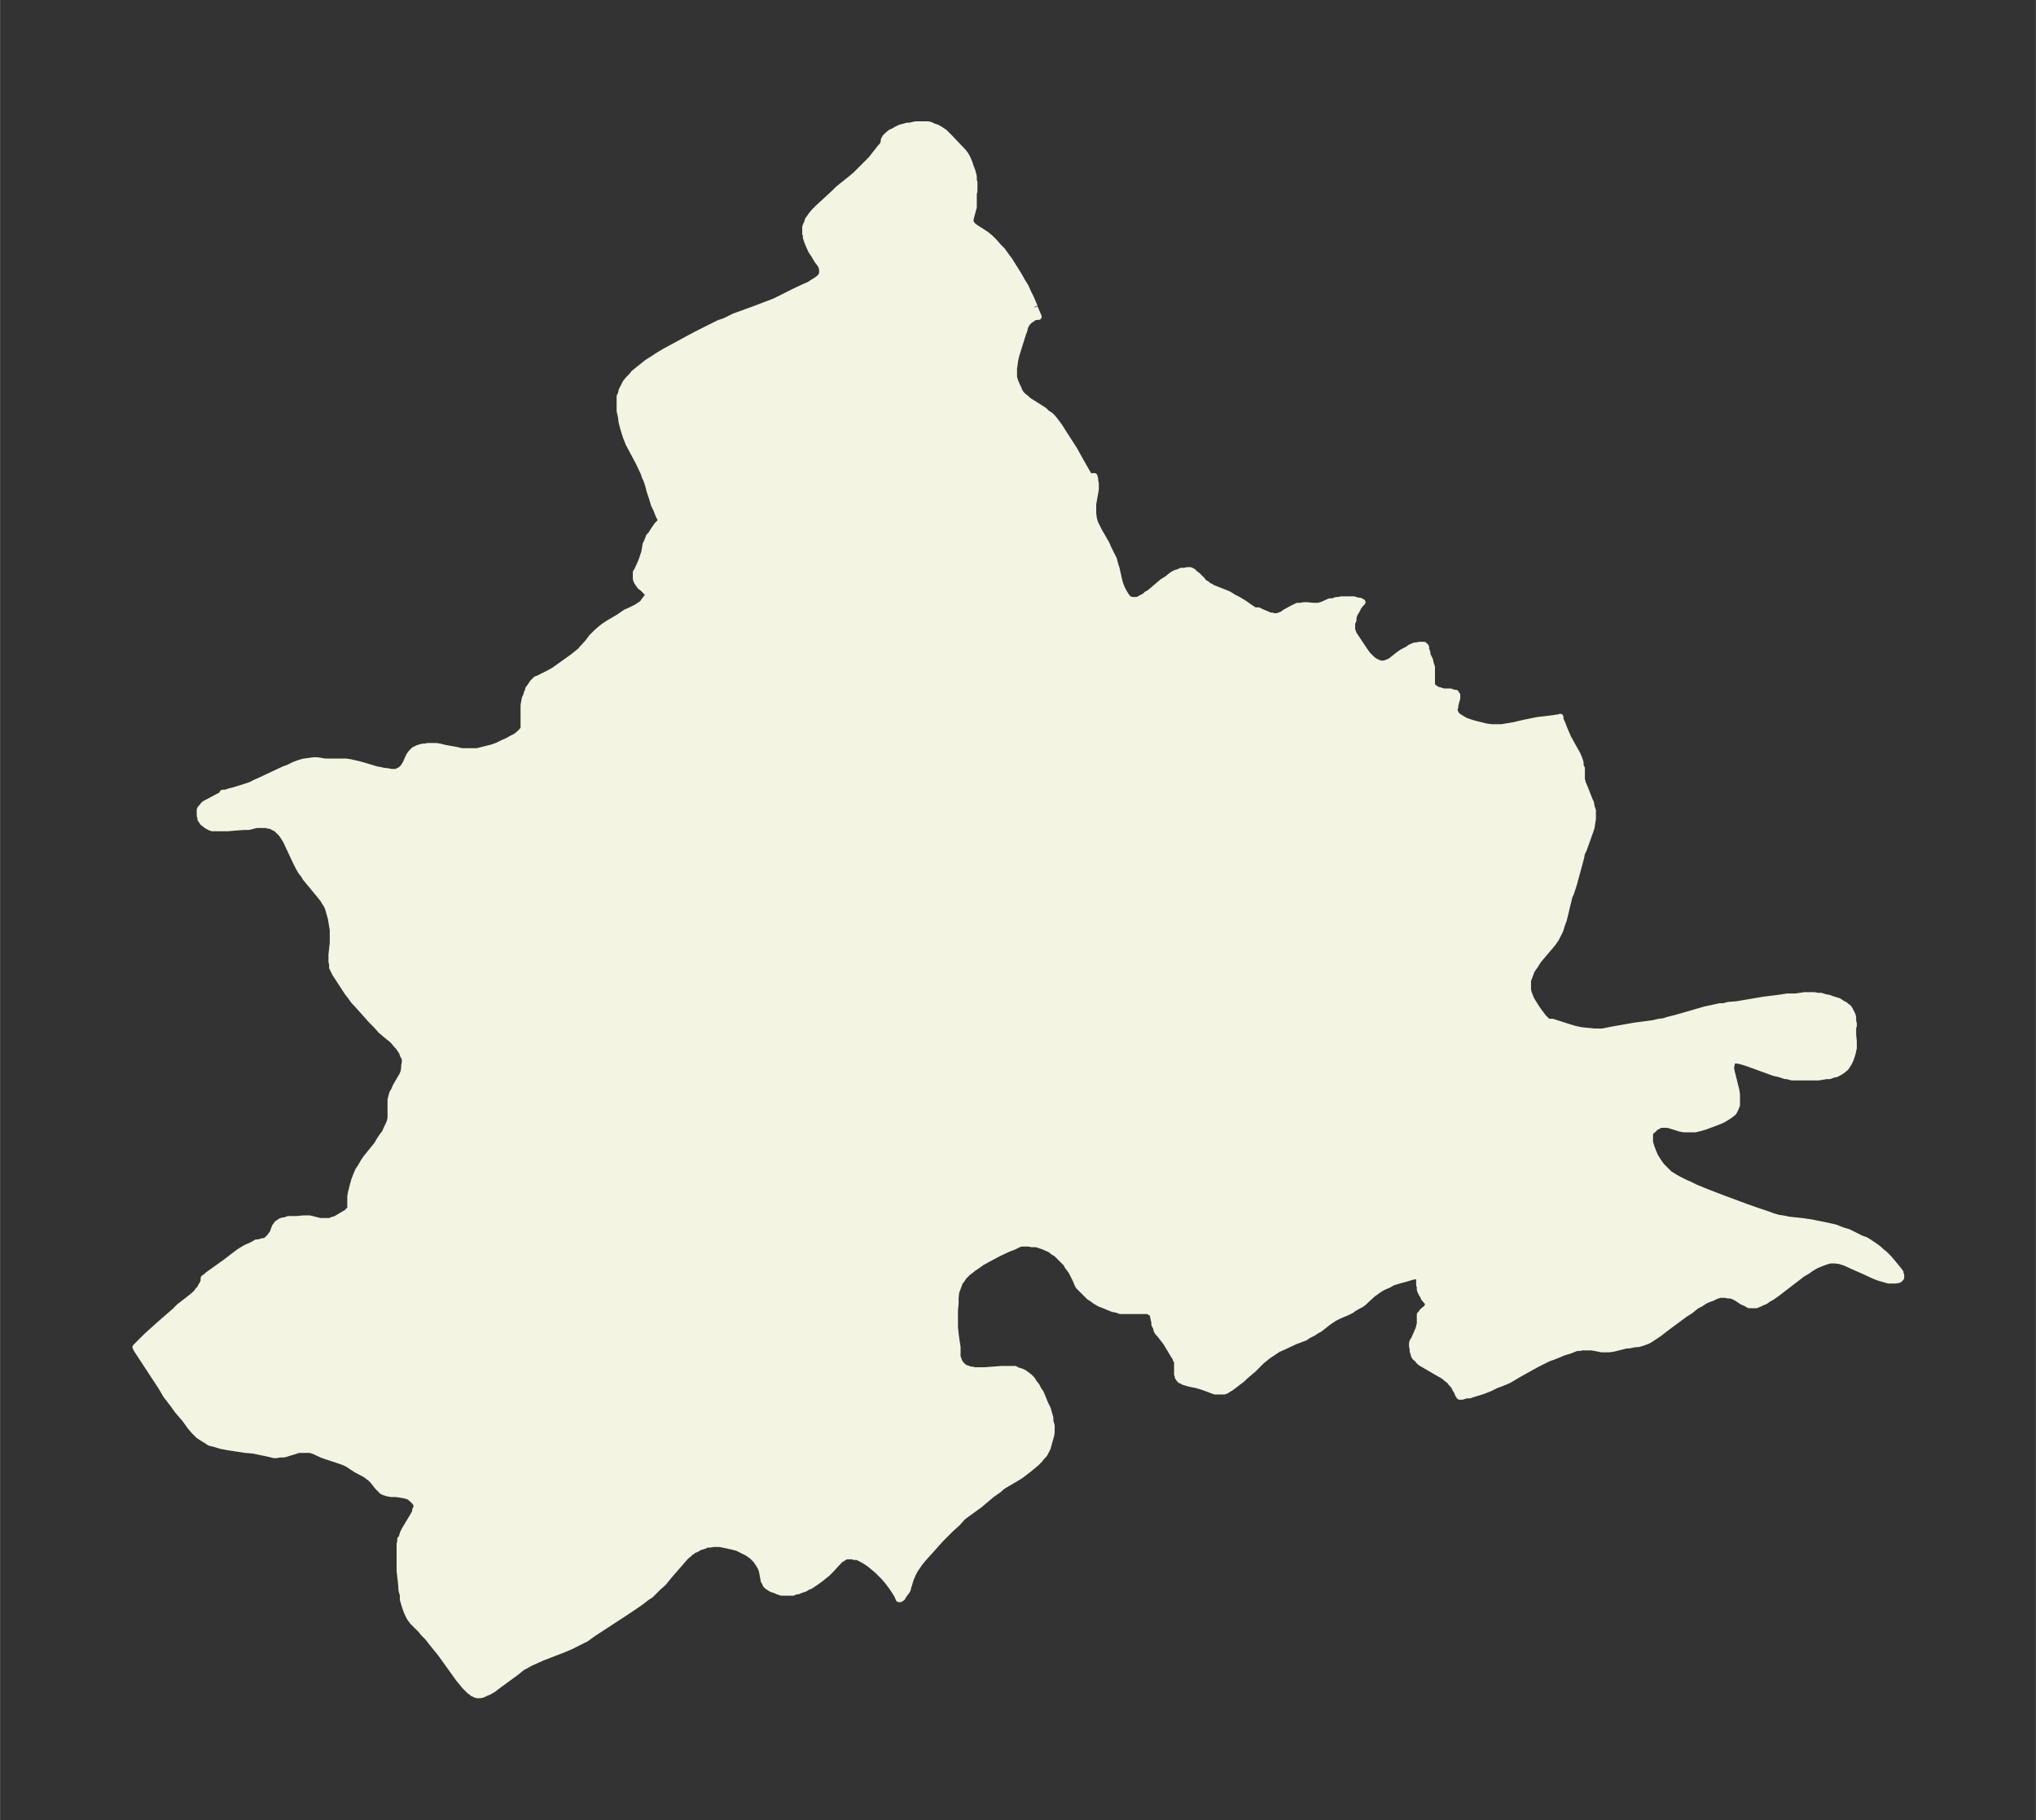 <svg xmlns="http://www.w3.org/2000/svg" xmlns:xlink="http://www.w3.org/1999/xlink" width="418.3" height="374" viewBox="0 0 313.7 280.5"><rect x="0" y="0" width="313.7" height="280.5" fill="#333333" stroke="none"/><defs><style>*{stroke-linejoin:round;stroke-linecap:butt}</style></defs><g id="figure_1"><path id="patch_1" fill="none" d="M0 280.5h313.7V0H0z"/><g id="axes_1"><g id="PatchCollection_1"><defs><path id="m225d9900e8" stroke="#f4f4e2" d="m159.4-233.1.6 1.4h-.3l-.4.1-.4.3-.2.1-.2.2-.2.2-.2.3-.2.4-.1.5-.2.5-1 3.2-.2.8-.1.7-.1.7v1.3l.1.4.1.3.3.7.2.4.1.3.3.5.2.2.2.2.4.3.3.3 1.9 1.2.6.4.4.4.5.3.4.4.4.5.3.4.3.4.5.8 1.8 2.8 1 1.8 1.6 2.8v-.3l.3-.2h.2v.1l.1.2v.3l.1.5v.9l-.1.6-.3 1.7v1.4l.1.8.2.7.3.6.4.8.3.5.8 1.4.2.5.5 1 .4.8.2.8.2.6.4 1.8.2.7.2.5.3.6.3.5.2.3.3.3.2.1.3.1h.7l.4-.1.3-.2.6-.3.3-.3.4-.2 2-1.7.8-.5.6-.5.3-.2.4-.2.4-.1.4-.2h.5l.4-.1h.5l.2.1.2.1.3.3.4.3.7.7.3.4.4.2.3.3.3.1.3.2 2.5 1 .8.5.6.3 1 .6.7.5.6.4.3.2h.6l.4.2 1.4.6h.3l.2.1h.5l.4-.1.5-.2.4-.3 1.1-.6.4-.2.4-.2h.6l.3-.1h.5l1.1.1h.7l.4-.1.3-.1 1.1-.5h.5l.5-.2h.3l.5-.1h1.9l.6.2h.3l.4.2-.3.3-.3.4-.1.2-.2.4-.2.3-.2.4-.1.5v.3l-.2.4v1l.1.3.1.3.1.2.2.3 1 1.5.4.6.5.7.5.5.2.2.4.3.4.2.5.2h.6l.5-.2.3-.1.3-.2 1-.8.7-.5.8-.4.4-.3.7-.3h.3l.4-.1h.7l.1.1.2.2v.3l.2.6v.3l.4.8.1.5.2.6v2.9l.4.3.1.1.3.2.4.1.6.2h1.1l.5.2h.3v.2l.2.1v.5l-.2.7-.1.4v.2l-.1.3v.4l.1.2.1.2v.1l.5.4.5.3.5.3.6.2.6.2.8.2 1.2.3.8.1h1.6l.6-.1 1.2-.2 1.7-.4 1-.2 1-.2 2.5-.3.6-.1h.2l.2-.1v.3l.1.3.2.4.3.8.3.7.3.7 1 1.8.4.7.3.7.2.6v.5l.2.4v1.8l.1.2v.3l.1.1.3.7.7 1.8.2.4.1.6.2.6v1.3l-.1.6-.1.7-.2.6-1 2.8-.3.6-.1.6-.4 1.5-.6 2.2-.2.7-.4 1.2-.2.4-.7 2.9-.2.8-.3.8-.2.7-.4.8-.3.6-.5.7-1.7 2-.5.6-.5.8-.5.7-.3.8-.3.8v1.4l.1.5.2.5.2.5.3.5.5.8.5.7.6.8.3.3.4.4h.7l2.5.8 1 .3 1 .2 1 .1 1 .1h1.2l.5-.1 1-.2 3.4-.6 3-.4.8-.2.8-.1.6-.2 1.2-.3 2.1-.6 2.4-.7 1.4-.3.9-.2h.6l.7-.2 1.3-.1 4.1-.7 2.4-.3 1.3-.2h1.3l1.3-.2h1.6l.5.1h.5l.6.2.6.1.5.2 1 .3.6.4.4.2.2.2.3.2.2.3.2.4.2.4.1.4v.6l.1.3v.4l-.1.2v1.2l.1 1v1l-.2.9-.3.9-.3.6-.4.6-.6.5-.5.3-.4.2-.5.1-.5.2h-.5l-1.2.2h-4.1l-.7-.2h-.3l-.9-.3-.9-.2-.8-.3-3.3-1.2-1-.3-.5-.1h-.5l-.3.1v.1l-.1.2v.2l-.1.3v.4l.1.5.5 2 .2.8.1.7v1.6l-.2.5-.3.6-.5.4-.6.4-.7.4-1 .4-.8.3-.8.3-.7.2-.8.2h-1.7l-.6-.1-.6-.2-1-.3-.4-.1h-1.1l-.3.2-.4.2-.2.2-.2.2-.3.2-.2.4v1.3l.2.7.3.8.3.7.5.8.5.7.6.6.6.6.8.5.7.4.8.4.9.4.8.4 1.7.7 2.6 1 3.5 1.3 1.7.6 1.8.6.5.2 1 .3.7.1 1 .2 1.9.2 1.4.2 1.5.3 1 .2 1.3.3 1 .4 1 .3 1 .5 1 .5.6.2.5.3.6.4.6.4.5.4.3.3.4.3.7.7.6.7.9 1.1.3.4v.2l.1.2v.4l-.3.3-.5.1H291l-.7-.2-.7-.2-.8-.3-1.5-.7-1.6-.7-1.3-.6-.3-.1-.6-.2-.8-.1h-.7l-.7.2-.8.3-.7.3-.7.4-.7.5-.7.4-1.3 1-2.6 2-.7.5-.7.4-.4.3-.5.2-.4.2-.5.2h-1.1l-.5-.3-.5-.2-.9-.6-.4-.2-.2-.1-.4-.1h-.3l-.5-.1h-.8l-.6.2-.6.3-.6.2-.6.3-.6.4-.6.3-1 .8-.8.5-2.7 2-1.3 1-.6.4-.6.4-.5.3-.8.3-.7.2h-.4l-1 .2h-.4l-2 .5-.7.1h-1.1l-1-.2-.6-.1h-1.4l-.5.1h-.4l-1 .4-1 .3-.7.3-1 .4-.6.2-.6.3-1.2.6-2.7 1.5-1.7 1-1.2.5-.6.2-1 .5-1 .4-.6.2-1 .3-.6.2h-.5l-.6.2h-.4l-.2-.3-.2-.5-.2-.3-.2-.4-.2-.3-.3-.3-.2-.3-.4-.3-.6-.5-.9-.5-1.7-1-.7-.4-.3-.2-.2-.2-.2-.3-.3-.2-.2-.3-.1-.4-.1-.3v-.3l-.1-.5v-.4l.1-.3.2-.3.7-1.6.1-.4.1-.4v-1.4l.2-.2.2-.3.6-.5.2-.2v-.2l.1-.1v-.2l-.1-.2-.6-.7-.1-.3-.2-.3-.2-.4-.1-.3v-.4l-.1-.3v-.9l.1-.3v-.2h.1-.4l-.8.1-1 .3-1.1.3-1 .3-.7.4-.5.2-.6.3-.6.4-.4.3-.3.2-1.4 1.3-.4.3-.4.2-.7.4-.4.3-.6.3-1.2.5-.4.2-.4.2-.9.6-1.4 1.1-.4.2-.6.4-.8.4-.4.3-1.6.6-1.7.8-.9.4-.9.6-.6.4-.5.4-.5.4-1.3 1.3-1.3 1.1-.4.4-1.7 1.3-.5.3-.3.2-.3.1h-1.4l-1.6-.6-.6-.2-.7-.2-1-.2-.7-.2-.3-.1-.2-.2h-.2l-.2-.2-.1-.2-.1-.1v-.2l-.1-.2v-2l-.2-.3-.1-.3-.2-.3-.9-1.5-.3-.5-1-1.3-.3-.3-.2-.4v-.2l-.3-.6v-.3l-.2-.9v-.2l-.1-.3h-.1l-.1-.2h-.2l-.2-.2h-4.4l-.5-.2-.6-.1-.5-.2-.7-.3-.8-.3-.7-.4-.4-.3-.6-.4-.6-.6-.5-.5-.2-.2-.3-.3-.2-.4-.2-.5-.5-1-.2-.4-.3-.4-.3-.4-.2-.4-.5-.5-.4-.4-.6-.6-.5-.3-.5-.4-.5-.2-.4-.2-.6-.2-.6-.2h-.7l-.5-.1h-1.1l-.4.1-.8.4-.8.3-1.5.7-1.5.8-1.1.6-.7.5-.6.4-.5.4-.4.3-.4.4-.2.2-.2.3-.2.3-.2.2-.3.8-.3.8-.1.9v.9l-.1 1v2.6l.1 1 .1.8.2 1.3v1.5l.2.5v.2l.2.2v.2l.2.1.2.2.2.2.2.1.3.1.5.2h.3l.4.1h1.5l2.6-.2h2.1l.3.2.4.1.3.1.4.2.4.3.4.3.4.4.3.5.4.5.3.6.3.4.3.7.4 1 .4.8.2.7.2.7v.5l.2.7v1.1l-.1.5-.2.7-.2.7-.1.4-.2.4-.2.4-.2.3-.3.3-.3.4-.3.3-.3.3-1.1.9-1.3 1-1 .6-1.7 1-.7.6-1 .7-1.9 1.6-1.8 1.3-.8.6-.8.9-1 .9-1.6 1.6-.8.9-1.8 2-.5.6-.5.7-.4.6-.3.6-.3.7-.4 1.3-.1.4-.2.3-.3.4-.2.3-.1.2-.3.2h-.2l-.2-.5-.3-.5-.6-.9-.6-.8-.6-.7-.4-.4-.6-.6-.6-.5-.6-.5-.6-.4-.7-.4-.6-.3h-.5l-.2-.1h-1l-.4.2-.3.2-.2.1-.3.3-1.2 1.3-.6.6-.4.3-.6.5-.7.5-.9.6-.3.1-.5.3-.6.2-.5.2h-.3l-.4.2h-1.8l-.6-.2-.4-.2-.4-.1-.2-.1-.3-.2-.3-.2-.2-.2-.1-.3-.2-.3-.1-.6-.2-1-.2-.5-.3-.5-.4-.6-.6-.6-.7-.5-.8-.4-.4-.2-.4-.2-.8-.2-.9-.2-1-.2h-1l-.6.1h-.4l-.4.2-.7.2-.5.3-.5.2-.2.1v.1h-.2l-.2.3-.6.5-.6.7-2 2.3-.8 1-.8.7-.8.8-.4.4-.5.3-.9.7-1 .7-1.8 1.2-4.6 3-1.1.8-1.4.7-1 .5-.7.3-1 .4-2.6 1-1.1.5-.9.4-.5.3-.6.3-1 .8-3 2.2-.5.4-.7.4-.5.2-.4.2-.4.1h-.5l-.3-.1-.4-.2-.2-.2-.2-.1-.3-.3-.5-.5-.4-.5-.5-.6-2.8-3.9-1.3-1.6-.7-.9-.7-.7-.3-.4-1-1-.3-.3-.3-.4-.2-.3-.2-.4-.3-.7-.2-.6-.3-1v-.7l-.2-.7-.1-1.3-.2-1.7v-4.2l.1-.3v-.4l.2-.2.2-.7.3-.6 1.2-2 .4-.7v-.3l.2-.4v-.5l-.3-.4-.4-.4-.5-.4-.7-.2-.6-.1-.7-.1h-.7l-.6-.1-.6-.2-.2-.1-.2-.2-.2-.2-.3-.3-.7-.9-.4-.4-.4-.3-.4-.3-1.5-.8-1.2-.8-.4-.2-.5-.2-.6-.2-1.8-.6-.6-.2-1.3-.6-.6-.2H46l-.6.2-1 .3-.3.1-.4.1h-.5l-.6.1h-.4l-.8-.2L39-57l-1.2-.1-2.6-.4-1.1-.2-1-.3-.8-.2-.3-.2-.3-.2-.5-.3-.6-.4-.3-.3-.4-.4-.6-.7-.7-1-1.2-1.4-.8-1.1-1-1.3-.7-1.2-3.8-5.8-.2-.4 1.7-1.7 2-1.8 2.3-2 .7-.7 1.8-1.4.6-.5.4-.4.1-.2.3-.3.2-.4.2-.3.2-.5v-.4l.1-.1h.1l.4-.4 2.8-2 1.3-1 .8-.6 1-.6.7-.3.4-.2.5-.3h.3l.7-.2h.3l.3-.2.3-.3.2-.2.2-.3.2-.2.1-.3.3-.8.2-.2.1-.2.3-.2.3-.2.4-.1h.2l.5-.2h1.3l1-.1h1l1.6.4h1.5l.5-.2.4-.1.5-.3.5-.3.7-.4.5-.5.3-.2-.2-.2v-1.6l.1-.6.3-1.2.2-.7.3-.8.3-.7.4-.6.4-.7.4-.6 1.7-2.1.4-.7.4-.6.4-.5.3-.7.3-.6.2-.5.1-.5v-2.8l.1-.4.1-.4.1-.3.2-.3.3-.7.7-1.2.3-.5.2-.5.1-.6v-.4l.1-.4v-.6l-.1-.3-.2-.3-.1-.4-.2-.3-.4-.6-.3-.3-.4-.5-.4-.4-.4-.3-1.2-1-.7-.8-.8-.8-1.6-1.8-1.1-1.2-.5-.7-.4-.5-1.5-2.3-.4-.6-.3-.6-.2-.4v-.5l-.1-.4v-1.1l.2-1.8v-2L51-139l-.2-.7-.2-.7-.1-.3-.2-.4-.2-.3-.3-.5-.8-1-1.9-2.3-.3-.5-.4-.5-.4-.7-.5-1-1.4-3-.3-.5-.2-.3-.2-.3-.3-.3-.2-.2-.3-.3-.4-.2-.2-.1-.4-.2h-.3l-.2-.1h-1.6l-1.2.3h-.7l-1.4.1-1.1.1h-2.4l-.3-.1-.2-.1-.2-.1-.3-.2-.2-.2-.2-.1-.2-.3-.2-.3v-.3l-.1-.2v-.9l.1-.2.2-.2.3-.4.3-.2.4-.2 1.3-.7.6-.3.3-.3v-.1h.4l.6-.2.8-.2 1.6-.5.9-.3.8-.4.9-.4 3.4-1.6.8-.3.8-.4.8-.3.7-.2.8-.1.7-.1h.6l1.2.2h3.2l.7.1.4.1.9.2.7.2 2 .6.6.1.4.1.8.1.5.1h.9l.2-.2.3-.1.1-.1.3-.3.1-.1.1-.2.2-.3.4-.9.2-.4.3-.4.4-.4.6-.3.7-.2h.3l.5-.1h1.3l.6.1.8.2 1.7.3.8.2h2.4l.8-.2.8-.2.8-.2.8-.3.8-.4.7-.3.7-.4.6-.3.5-.4.4-.4.3-.4v-3.6l.1-.6.1-.5.2-.4.1-.4.2-.4v-.2l.3-.4.2-.3.2-.3.3-.3.2-.2.3-.1.4-.2.8-.4.6-.3.7-.4.7-.5.7-.5 1.4-1 1-.8.1-.1h.1l.2-.1v-.2l1-1.1.3-.4.3-.4.8-.8.7-.6.4-.3.6-.4 1.7-1 1-.7.7-.3 1-.5.3-.2.3-.2.3-.2.2-.3.6-.8.2-.1v-.2l-.2-.2-.3-.3-.6-.6-.2-.1-.3-.4-.2-.3-.1-.2-.1-.3v-1l.2-.3.5-1.1.2-.5.4-1.2.2-1.2.2-.4.2-.5.1-.3.3-.3.5-.8.5-.7.2-.2.5-.5-.2-.2-.3-.6-.4-1-.3-.6-.3-1-.4-1.2-.2-.8-.3-.9-.2-.4-.2-.6-.8-1.7-1.5-2.8-.2-.5-.2-.5-.2-.6-.3-1-.2-.8-.1-.8-.2-.9v-2.2l.2-.4.1-.5.2-.4.2-.4.2-.4.4-.5.5-.5.4-.5.5-.4.5-.4 1-.8 1.1-.7.6-.4 1-.6 1.3-.7 2.2-1.2 1.5-.8 1.6-.8 1.8-.9.9-.3 1.4-.7 3.3-1.2 1.3-.5.8-.3 1-.4 3-1.5 1.5-.7.7-.3.6-.4.5-.3.4-.3.3-.3.2-.4v-.7l-.1-.4-.2-.4-.4-.5-.6-1-.4-.6-.4-.9-.2-.5-.1-.3-.1-.3v-.3l-.1-.3v-1l.1-.3.2-.4.1-.4.3-.4.2-.3.4-.5.7-.7 2.5-2.3.6-.6 2-1.6.7-.6 1.1-1.1.7-.7.6-.6.3-.4 1.1-1.4.4-.4v-.2l.1-.1v-.4l.1-.2.1-.2.2-.2.2-.2.5-.4.3-.1.5-.3.6-.3.4-.1.7-.2h.4l.4-.1.5-.1h1.9l.4.1.4.2.6.2.5.3.6.4.4.4.4.4 1.9 2 .2.2.3.4.3.5.3.7.2.6.3.8.2.8v.5l.1.4v1.3l-.1.5v2l-.1.4-.3 1.1-.1.4v.5l.1.1.3.4.4.3 1.1.7.6.4.6.5.6.6.6.7.6.6.5.7.6.8.5.8.5.8.5.8.5.9.5.8.4.9.4.8.6 1.4"/></defs><g clip-path="url(#p26959d93a2)"><use xlink:href="#m225d9900e8" y="280.5" fill="#f4f4e2" stroke="#f4f4e2"/></g></g></g></g><defs><clipPath id="p26959d93a2"><path d="M7.2 7.2h299.3v266.1H7.2z"/></clipPath></defs></svg>